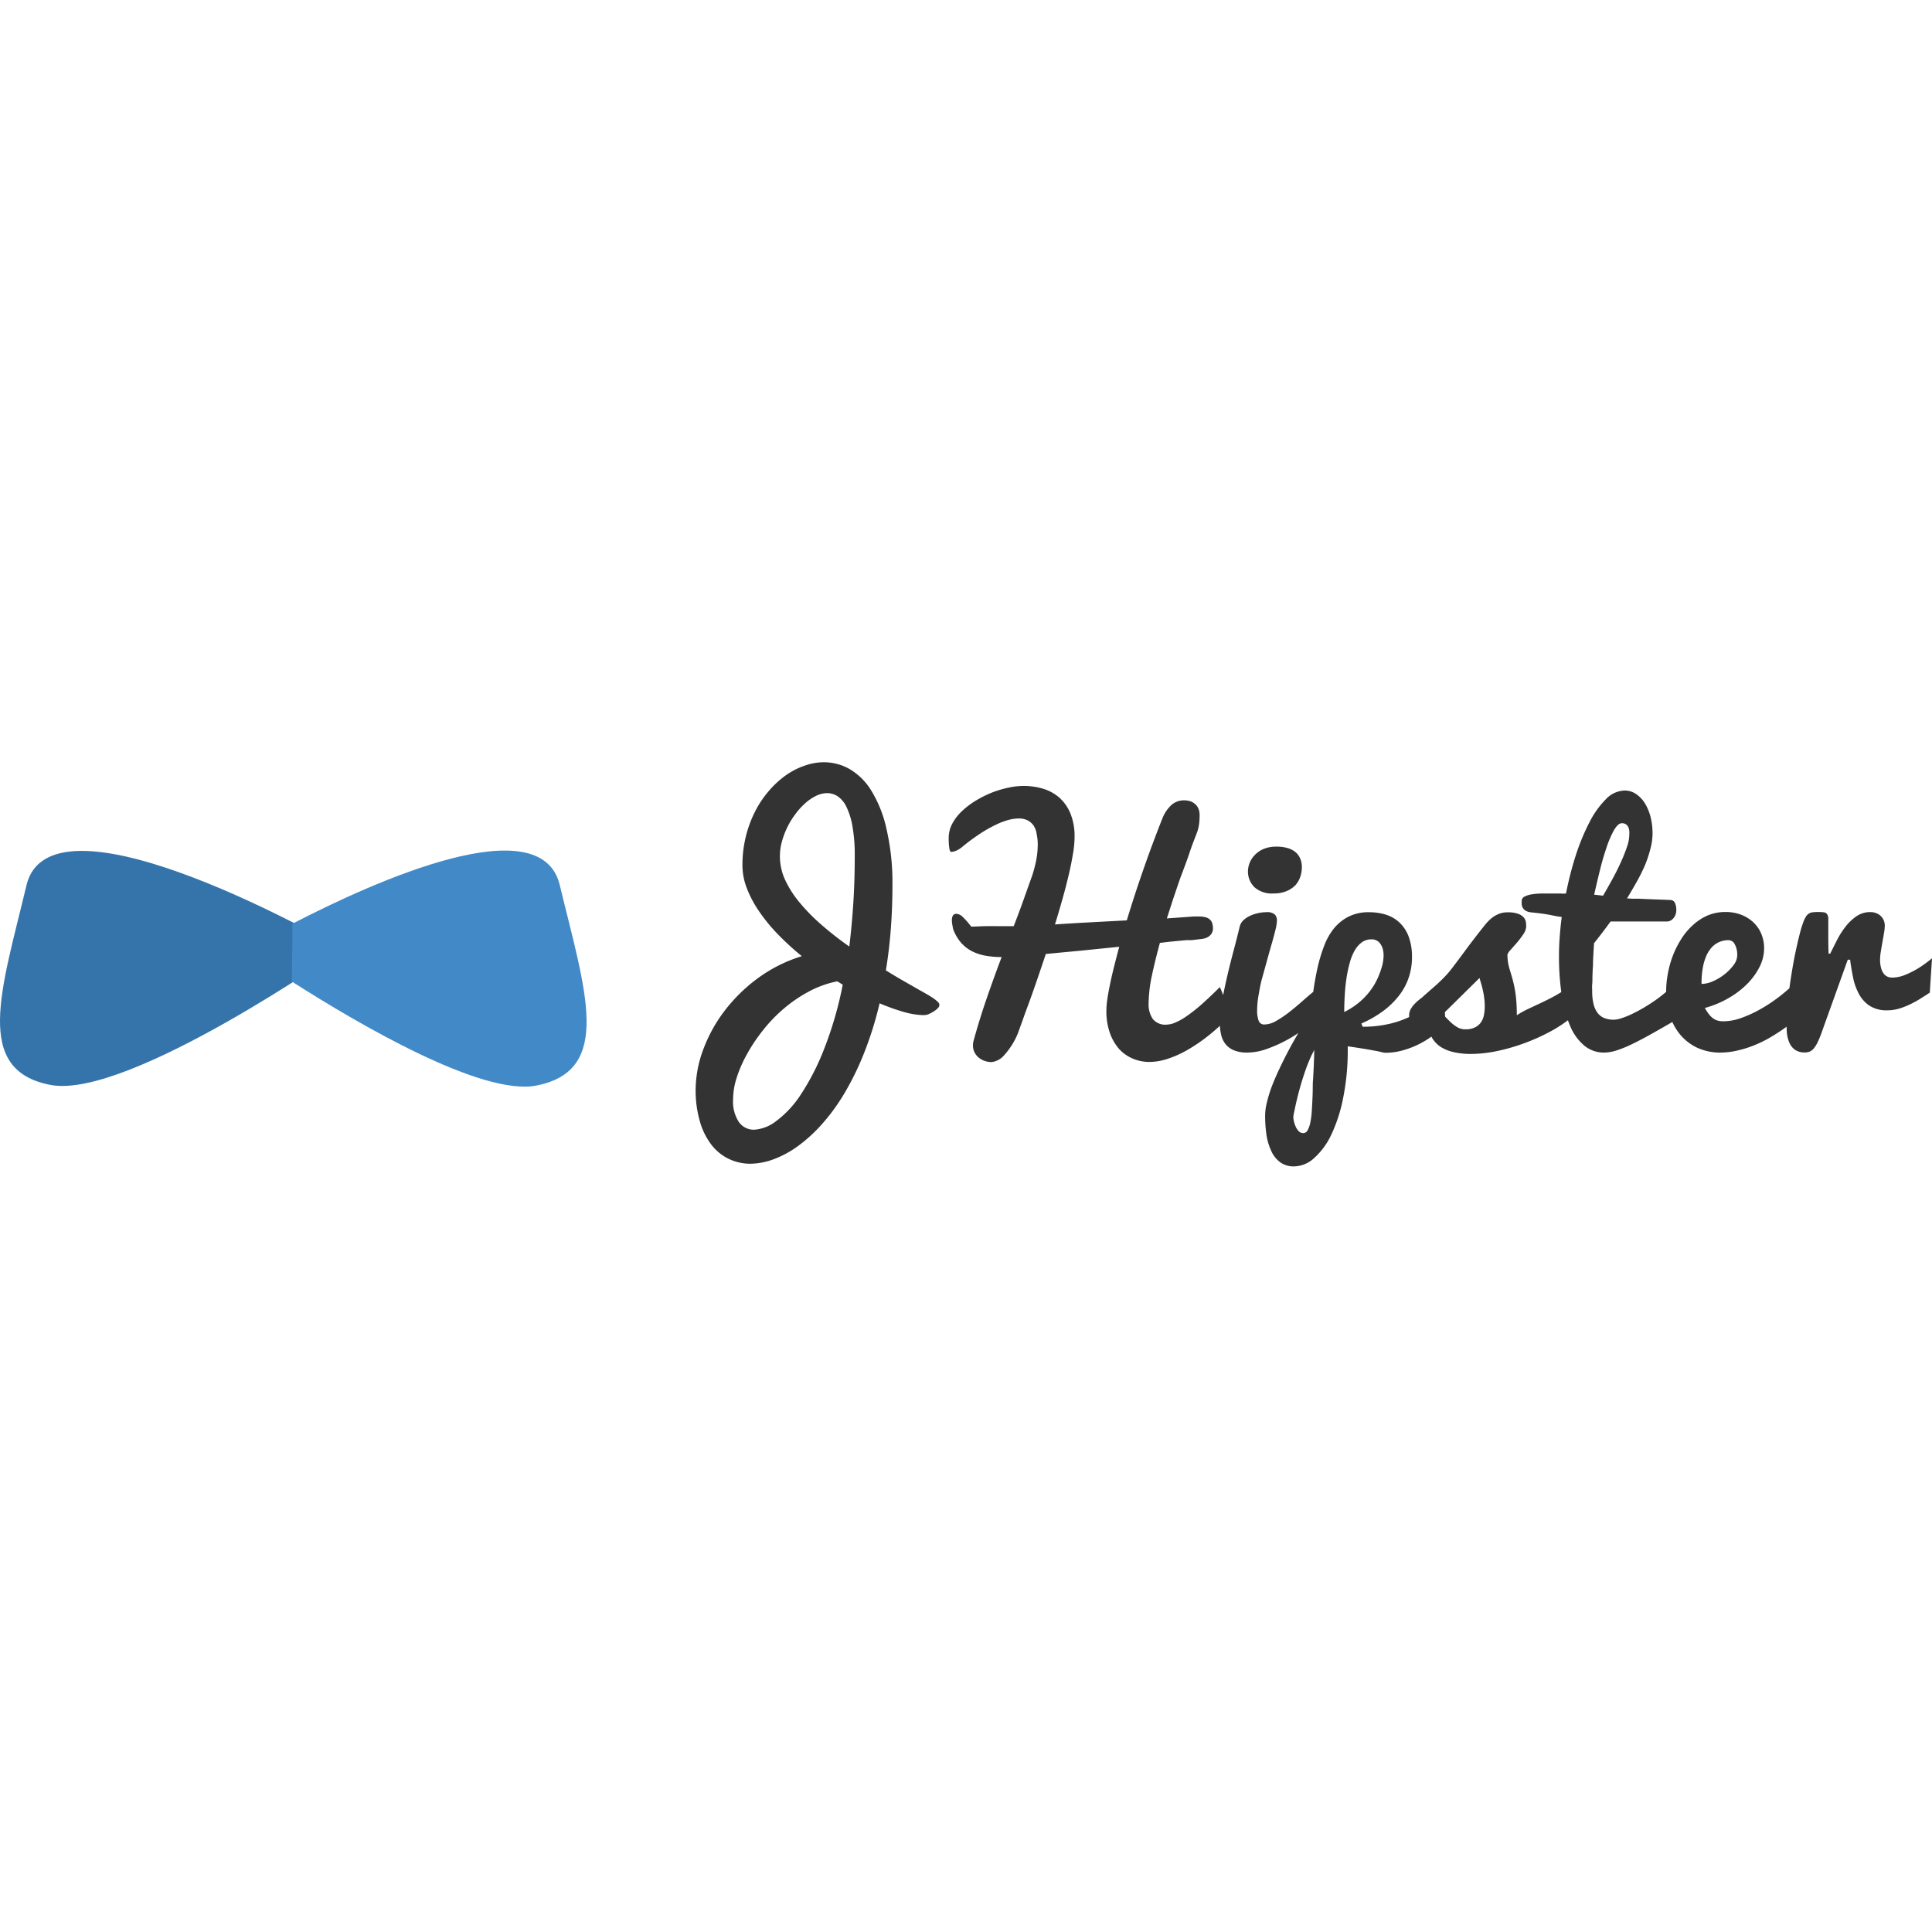 <svg viewBox="0 0 512 108" xmlns="http://www.w3.org/2000/svg" preserveAspectRatio="xMidYMid" height="1em" width="1em">
  <path d="M271.218 6.276a18.11 18.11 0 0 1 5.198.741 11.69 11.69 0 0 1 4.275 2.326 11.423 11.423 0 0 1 2.976 4.224 16.023 16.023 0 0 1 1.105 6.315 27.081 27.081 0 0 1-.403 4.263 81.208 81.208 0 0 1-1.105 5.522 147.579 147.579 0 0 1-1.65 6.407c-.637 2.261-1.3 4.561-2.04 6.913 2.66-.182 5.657-.364 8.992-.546l10.045-.532a336.178 336.178 0 0 1 4.367-13.398 344.22 344.22 0 0 1 5.055-13.593 9.603 9.603 0 0 1 2.339-3.521 4.925 4.925 0 0 1 3.43-1.3c.532 0 1.061.075 1.573.221a3.82 3.82 0 0 1 1.3.728c.4.33.712.754.909 1.234.23.56.34 1.162.325 1.768 0 .69-.035 1.38-.104 2.066-.093.89-.303 1.763-.624 2.599-.598 1.598-1.3 3.313-1.897 5.133-.598 1.819-1.3 3.69-2.04 5.626-.741 1.937-1.365 3.899-2.054 5.9-.688 2.001-1.299 4.029-1.962 6.017l4.263-.3 2.754-.207h1.482a6.199 6.199 0 0 1 1.871.234c.426.123.815.351 1.13.663.27.28.463.624.56 1 .106.425.158.862.155 1.3a2.46 2.46 0 0 1-.35 1.3 2.78 2.78 0 0 1-.871.87c-.34.217-.713.375-1.105.468a7.32 7.32 0 0 1-1.091.169l-1.547.182-.662.078h-1.352l-1.78.156-2.73.272-2.572.3c-.866 3.187-1.59 6.15-2.17 8.888a37.685 37.685 0 0 0-.819 7.16 6.81 6.81 0 0 0 1.118 4.132 4.236 4.236 0 0 0 3.651 1.482 6.173 6.173 0 0 0 2.326-.559 16.893 16.893 0 0 0 3.106-1.767 43.494 43.494 0 0 0 3.899-3.093 120.99 120.99 0 0 0 4.782-4.535 41.234 41.234 0 0 1 .885 2.12c.308-1.606.662-3.252 1.051-4.94a214.84 214.84 0 0 1 1.728-6.913c.611-2.3 1.144-4.419 1.612-6.355a3.522 3.522 0 0 1 1.078-1.728 6.601 6.601 0 0 1 1.846-1.157 10.693 10.693 0 0 1 4.132-.871 3.08 3.08 0 0 1 2.21.598 2.21 2.21 0 0 1 .584 1.612c-.04.83-.171 1.654-.39 2.456a91.405 91.405 0 0 1-.975 3.638 364.84 364.84 0 0 0-1.234 4.38c-.429 1.559-.858 3.131-1.3 4.69-.441 1.56-.701 3.093-.961 4.575a23.69 23.69 0 0 0-.39 4.015 7.927 7.927 0 0 0 .39 2.768 1.52 1.52 0 0 0 1.585 1.027 6.355 6.355 0 0 0 3.106-.962 27.523 27.523 0 0 0 3.457-2.339c1.17-.91 2.3-1.858 3.417-2.846a126.88 126.88 0 0 1 2.917-2.504l.046-.329a79.747 79.747 0 0 1 1.118-6.16 41.714 41.714 0 0 1 1.715-5.665 16.711 16.711 0 0 1 2.599-4.64 12.176 12.176 0 0 1 3.898-3.144 11.695 11.695 0 0 1 5.432-1.157 14.762 14.762 0 0 1 4.419.637 9.395 9.395 0 0 1 3.6 2.066 9.915 9.915 0 0 1 2.442 3.704c.644 1.782.948 3.668.897 5.562a16.75 16.75 0 0 1-.78 5.094 16.257 16.257 0 0 1-2.417 4.717 21.702 21.702 0 0 1-4.184 4.21 29.55 29.55 0 0 1-6.03 3.496l.338.858c2.4.022 4.795-.24 7.134-.78a25.99 25.99 0 0 0 5.192-1.787 3.73 3.73 0 0 1-.007-.461 3.34 3.34 0 0 1 .468-1.716 6.965 6.965 0 0 1 1.092-1.416c.382-.396.795-.76 1.234-1.092.416-.35.728-.545.936-.78 1.442-1.299 2.599-2.273 3.521-3.105a44.538 44.538 0 0 0 2.326-2.261 25.457 25.457 0 0 0 1.768-2.08c.52-.701 1.156-1.52 1.871-2.481l2.599-3.509a327.6 327.6 0 0 1 4.028-5.198c.35-.456.727-.89 1.131-1.3a9.29 9.29 0 0 1 1.377-1.182 7.693 7.693 0 0 1 1.664-.845 5.952 5.952 0 0 1 2.04-.325c.97-.044 1.94.092 2.859.403.57.198 1.08.538 1.481.988.294.347.483.77.546 1.221.048.367.074.736.078 1.105a3.82 3.82 0 0 1-.74 2.053 23.53 23.53 0 0 1-1.625 2.17c-.598.702-1.157 1.3-1.69 1.924a3.901 3.901 0 0 0-.909 1.3c-.007.73.05 1.46.169 2.182.114.655.27 1.302.468 1.936.195.637.39 1.3.597 2.015.208.714.403 1.533.598 2.469a29.41 29.41 0 0 1 .468 3.21c.117 1.221.182 2.598.182 4.3a23.65 23.65 0 0 1 3.002-1.676l3.353-1.572A77.446 77.446 0 0 0 411.914 62a31.565 31.565 0 0 0 1.846-1.094l.142 1.003a68.756 68.756 0 0 1-.753-10.747c0-1.542.065-3.192.195-4.951a92.46 92.46 0 0 1 .532-5.198 26.72 26.72 0 0 1-1.793-.286l-1.364-.273a38.236 38.236 0 0 0-1.82-.299 90.35 90.35 0 0 0-3.196-.377 3.56 3.56 0 0 1-1.43-.454 2.105 2.105 0 0 1-.74-.78 2.3 2.3 0 0 1-.274-.923v-.831a1.3 1.3 0 0 1 .754-1.183 6.303 6.303 0 0 1 1.936-.598 17.69 17.69 0 0 1 2.6-.22h5.041a7.9 7.9 0 0 0 1.417 0 89.054 89.054 0 0 1 2.599-10.137 57.412 57.412 0 0 1 3.612-8.732 24.106 24.106 0 0 1 4.354-6.12 7.122 7.122 0 0 1 4.964-2.301 5.342 5.342 0 0 1 3.04.923 8.29 8.29 0 0 1 2.353 2.482 13.099 13.099 0 0 1 1.494 3.625c.347 1.417.522 2.87.52 4.328a15.984 15.984 0 0 1-.546 4.002 31.929 31.929 0 0 1-1.43 4.353 45.157 45.157 0 0 1-2.195 4.432c-.832 1.494-1.729 2.988-2.6 4.457.235 0 .624 0 1.157.065h1.884l2.314.104 2.39.09 2.17.079 1.677.078a1.3 1.3 0 0 1 1.118.78c.254.585.374 1.22.35 1.858a3.17 3.17 0 0 1-.78 2.209c-.413.52-1.037.83-1.702.845h-14.93a143.373 143.373 0 0 1-2.275 3.053c-.767 1-1.468 1.885-2.105 2.69a316.348 316.348 0 0 0-.273 4.73c0 .663 0 1.3-.078 2.067l-.078 2.118c0 .702 0 1.3-.065 2.014-.065.715 0 1.3 0 1.78-.024 1.19.107 2.379.39 3.535a6.329 6.329 0 0 0 1.118 2.339 4.223 4.223 0 0 0 1.806 1.3 6.913 6.913 0 0 0 2.378.402 6.991 6.991 0 0 0 2.04-.39 22.364 22.364 0 0 0 2.677-1.065 39.353 39.353 0 0 0 3.054-1.611 46.732 46.732 0 0 0 3.184-2.028 40.911 40.911 0 0 0 2.951-2.283 26.347 26.347 0 0 1 .427-4.695 26.886 26.886 0 0 1 1.3-4.756 24.69 24.69 0 0 1 2.196-4.431 17.205 17.205 0 0 1 3.08-3.73 14.087 14.087 0 0 1 3.898-2.599 12.02 12.02 0 0 1 4.86-.962 11.384 11.384 0 0 1 4.042.702 9.954 9.954 0 0 1 3.236 1.962 8.954 8.954 0 0 1 2.144 3.041 9.85 9.85 0 0 1 .78 3.99 10.929 10.929 0 0 1-1.183 4.808 17.738 17.738 0 0 1-3.275 4.535 23.04 23.04 0 0 1-4.99 3.795 25.886 25.886 0 0 1-6.25 2.599c.328.613.71 1.196 1.143 1.74.323.42.709.789 1.144 1.092.371.253.785.438 1.221.546.451.108.914.16 1.378.156a14.294 14.294 0 0 0 4.899-.935 31.786 31.786 0 0 0 5.016-2.327 39.31 39.31 0 0 0 4.613-3.04c1.04-.775 2.04-1.6 2.998-2.473l-.022.16c.208-1.677.48-3.392.78-5.198.298-1.807.61-3.405.948-4.977.338-1.573.676-3.028 1.014-4.34a28.03 28.03 0 0 1 1-3.263c.168-.45.377-.886.624-1.299.18-.31.424-.58.715-.793.303-.207.65-.34 1.013-.39a12.852 12.852 0 0 1 3.054 0c.33.036.63.205.832.468.208.318.325.686.338 1.066v5.393c0 1.351.026 2.69.078 4.015h.429l1.74-3.47a22.858 22.858 0 0 1 2.249-3.586 13.203 13.203 0 0 1 2.91-2.807 6.355 6.355 0 0 1 3.756-1.144 4.21 4.21 0 0 1 1.443.247c.45.158.864.4 1.221.715.355.318.639.708.832 1.144a3.64 3.64 0 0 1 .312 1.533c-.018.62-.083 1.236-.195 1.845-.13.78-.273 1.612-.429 2.482-.156.871-.299 1.703-.429 2.508a13.41 13.41 0 0 0-.195 2.04 8.395 8.395 0 0 0 .273 2.327c.14.54.383 1.047.715 1.494.264.348.613.62 1.014.793a3.04 3.04 0 0 0 1.182.234 9.278 9.278 0 0 0 3.6-.78 23.39 23.39 0 0 0 3.417-1.741 32.214 32.214 0 0 0 3.561-2.6l-.585 9.097c-.662.442-1.43.936-2.274 1.469a26.302 26.302 0 0 1-2.742 1.533c-.97.483-1.979.887-3.015 1.209a10.81 10.81 0 0 1-3.21.48 8.265 8.265 0 0 1-4.678-1.182 8.46 8.46 0 0 1-2.832-3.106 15.477 15.477 0 0 1-1.56-4.301 65.42 65.42 0 0 1-.805-4.821h-.624l-6.94 19.336a25.08 25.08 0 0 1-1.026 2.508 8.473 8.473 0 0 1-.988 1.611 3.044 3.044 0 0 1-1.091.871c-.41.175-.854.26-1.3.247a4.38 4.38 0 0 1-2.599-.676 4.47 4.47 0 0 1-1.494-1.82 8.772 8.772 0 0 1-.689-2.598 25.171 25.171 0 0 1-.081-1.728c-.264.197-.533.392-.803.584a57.028 57.028 0 0 1-3.586 2.288 30.694 30.694 0 0 1-4.042 1.988 27.29 27.29 0 0 1-4.379 1.403c-1.484.37-3.006.571-4.535.598a14.645 14.645 0 0 1-6.38-1.3 13.255 13.255 0 0 1-4.549-3.547 15.256 15.256 0 0 1-2.011-3.255 387.038 387.038 0 0 1-5.63 3.216c-1.936 1.078-3.664 1.988-5.198 2.716a30.343 30.343 0 0 1-4.028 1.624c-1.033.34-2.11.523-3.197.546a8.135 8.135 0 0 1-5.198-1.78 13.476 13.476 0 0 1-3.769-5.133 32.59 32.59 0 0 1-.648-1.653l.103-.076a36.386 36.386 0 0 1-5.562 3.483 53.28 53.28 0 0 1-6.64 2.872 50.68 50.68 0 0 1-6.927 1.936c-2.215.456-4.47.696-6.731.715a20.024 20.024 0 0 1-4.263-.429 10.916 10.916 0 0 1-3.47-1.3 7.173 7.173 0 0 1-2.416-2.378 7.954 7.954 0 0 1-.274-.49 23.302 23.302 0 0 1-3.183 1.946 23.976 23.976 0 0 1-4.405 1.702c-1.48.418-3.01.633-4.548.637a3.704 3.704 0 0 1-.676-.078l-1.365-.325-2.884-.52c-1.3-.22-2.963-.48-5.107-.792v.688c.04 4.3-.356 8.593-1.183 12.813a41.103 41.103 0 0 1-3.17 9.902 19.284 19.284 0 0 1-4.549 6.212 8.057 8.057 0 0 1-5.302 2.21 6.03 6.03 0 0 1-3.69-1.092 7.42 7.42 0 0 1-2.34-2.924 15.23 15.23 0 0 1-1.3-4.302 35.133 35.133 0 0 1-.363-5.198c.02-1.211.19-2.416.507-3.586a34.395 34.395 0 0 1 1.3-4.185A67.842 67.842 0 0 1 339 81.361a126.533 126.533 0 0 1 2.183-4.405c.895-1.705 1.863-3.44 2.903-5.202l.488-.334a36.633 36.633 0 0 1-4.47 2.677 35.49 35.49 0 0 1-4.834 2.04 15.737 15.737 0 0 1-4.756.806 8.992 8.992 0 0 1-3.392-.559 5.523 5.523 0 0 1-2.248-1.572 5.913 5.913 0 0 1-1.221-2.456 12.995 12.995 0 0 1-.364-2.51 53.902 53.902 0 0 1-2.937 2.523 44.65 44.65 0 0 1-5.705 3.898 28.147 28.147 0 0 1-5.302 2.365 15.57 15.57 0 0 1-4.678.793 11.228 11.228 0 0 1-4.535-.91 10.396 10.396 0 0 1-3.626-2.599 13.177 13.177 0 0 1-2.417-4.288 17.348 17.348 0 0 1-.884-5.796c.01-.948.085-1.894.221-2.833.156-1.13.39-2.43.69-3.898a107.53 107.53 0 0 1 1.078-4.743 295.63 295.63 0 0 1 1.416-5.458l-9.967 1.014-9.486.896A888.912 888.912 0 0 1 275 57.178a339.025 339.025 0 0 1-2.054 5.86c-.662 1.82-1.3 3.483-1.819 5.003l-1.416 3.899a19.726 19.726 0 0 1-3.704 5.822 5.12 5.12 0 0 1-3.236 1.702 5.406 5.406 0 0 1-1.819-.312c-.58-.2-1.12-.499-1.598-.884a4.301 4.301 0 0 1-1.105-1.403 3.976 3.976 0 0 1-.403-1.82 4.665 4.665 0 0 1 .156-1.208 189.084 189.084 0 0 1 3.548-11.448 383.622 383.622 0 0 1 3.898-10.76 24.417 24.417 0 0 1-4.093-.325 13.28 13.28 0 0 1-3.626-1.144 9.89 9.89 0 0 1-2.962-2.248 11.565 11.565 0 0 1-2.158-3.651c-.104-.455-.182-.87-.247-1.3a6.186 6.186 0 0 1-.104-1.078c0-1.144.403-1.716 1.209-1.716a2.599 2.599 0 0 1 1.624.793c.834.801 1.599 1.67 2.287 2.599 1.222 0 2.43-.091 3.652-.117 1.222-.026 2.508 0 3.899 0h3.716a246.46 246.46 0 0 0 2.6-6.965c.796-2.244 1.576-4.432 2.338-6.563a34.657 34.657 0 0 0 1.053-4.106c.24-1.286.366-2.59.377-3.899a12.462 12.462 0 0 0-.273-2.78 5.562 5.562 0 0 0-.806-2.314 4.444 4.444 0 0 0-1.585-1.403 5.198 5.198 0 0 0-2.404-.507c-.914.02-1.822.15-2.703.39a19.492 19.492 0 0 0-3.392 1.3 36.477 36.477 0 0 0-4.041 2.287 55.566 55.566 0 0 0-4.757 3.508 6.627 6.627 0 0 1-1.65 1.053 3.6 3.6 0 0 1-1.364.312c-.208 0-.364-.351-.468-1.04a17.114 17.114 0 0 1-.156-2.534 8.122 8.122 0 0 1 .948-3.898 12.995 12.995 0 0 1 2.6-3.353 21.26 21.26 0 0 1 3.638-2.755 28.992 28.992 0 0 1 4.262-2.131 27.081 27.081 0 0 1 4.367-1.3 19.048 19.048 0 0 1 3.99-.468ZM218.368 0a13.84 13.84 0 0 1 6.731 1.78 16.569 16.569 0 0 1 5.757 5.666 32.656 32.656 0 0 1 4.028 10.032 63.116 63.116 0 0 1 1.625 14.814c0 4.21-.148 8.209-.442 11.995a127.677 127.677 0 0 1-1.3 10.876c1.573.975 3.171 1.937 4.795 2.86 1.625.922 3.25 1.87 4.9 2.793l1.299.741c.507.286.988.585 1.468.91.435.289.844.615 1.222.974.28.21.462.524.507.87-.015.283-.13.55-.325.755-.236.26-.497.494-.78.701a8.434 8.434 0 0 1-.896.56l-.676.35a3.613 3.613 0 0 1-1.703.338 20.506 20.506 0 0 1-5.094-.845 52.785 52.785 0 0 1-6.38-2.287 93.486 93.486 0 0 1-4.093 13.125 74.85 74.85 0 0 1-5.198 10.669 52.434 52.434 0 0 1-5.991 8.239 40.284 40.284 0 0 1-6.394 5.834 26.64 26.64 0 0 1-6.497 3.496 18.193 18.193 0 0 1-6.147 1.156 13.19 13.19 0 0 1-5.678-1.3 12.735 12.735 0 0 1-4.549-3.703 18.44 18.44 0 0 1-3.053-6.107 29.667 29.667 0 0 1-1.157-8.42 31 31 0 0 1 2.001-10.683 39.66 39.66 0 0 1 5.679-10.318 43.312 43.312 0 0 1 8.876-8.68 38.985 38.985 0 0 1 11.591-5.796 70.848 70.848 0 0 1-6.16-5.614 45.716 45.716 0 0 1-5.003-6.03 30.2 30.2 0 0 1-3.352-6.198 16.893 16.893 0 0 1-1.222-6.225c-.014-2.534.278-5.06.87-7.524a30.824 30.824 0 0 1 2.405-6.601 26.952 26.952 0 0 1 3.625-5.484 25.08 25.08 0 0 1 4.497-4.184 19.635 19.635 0 0 1 5.016-2.6A15.49 15.49 0 0 1 218.368 0ZM348.33 76.215a25.74 25.74 0 0 0-1.43 2.976 46.166 46.166 0 0 0-1.299 3.509 73.267 73.267 0 0 0-1.118 3.638 88.52 88.52 0 0 0-.87 3.392 61.66 61.66 0 0 0-.585 2.716 9.902 9.902 0 0 0-.286 1.598 5.9 5.9 0 0 0 .13 1 6.9 6.9 0 0 0 .442 1.391c.196.477.473.917.819 1.3a1.64 1.64 0 0 0 1.3.546 1.3 1.3 0 0 0 1.078-.715 6.81 6.81 0 0 0 .701-1.923 18.92 18.92 0 0 0 .39-2.716c.078-1 .13-2.04.182-3.106.052-1.066.091-2.092.104-3.093.013-1 0-1.91.091-2.716.078-1.39.143-2.599.182-3.547.039-.95.065-1.78.091-2.417.026-.637 0-1.3.078-1.833ZM221.902 58.061a26.692 26.692 0 0 0-7.537 2.703 37.062 37.062 0 0 0-6.666 4.548 39.713 39.713 0 0 0-5.562 5.796 45.34 45.34 0 0 0-4.25 6.38 33.436 33.436 0 0 0-2.715 6.303 18.908 18.908 0 0 0-.897 5.562 9.837 9.837 0 0 0 1.534 5.99 4.821 4.821 0 0 0 4.054 2.041 10.539 10.539 0 0 0 5.783-2.248 27.198 27.198 0 0 0 6.497-6.952 63.48 63.48 0 0 0 6.173-11.982 97.345 97.345 0 0 0 5.016-17.244l-1.43-.897Zm170.182-.883-9.178 9.056.058 1.17c.065.059.125.124.18.196.376.39.818.818 1.299 1.3.526.49 1.1.925 1.715 1.299.667.397 1.433.6 2.21.584a5.47 5.47 0 0 0 2.494-.506 4.184 4.184 0 0 0 1.573-1.3c.402-.583.68-1.242.818-1.936.148-.762.222-1.537.221-2.313a17.05 17.05 0 0 0-.13-2.131 20.94 20.94 0 0 0-.35-2.067c-.143-.662-.3-1.3-.468-1.858-.17-.559-.312-1.078-.442-1.494Zm-28.667-10.24a4.184 4.184 0 0 0-2.521.792 6.991 6.991 0 0 0-1.884 2.158 13.125 13.125 0 0 0-1.3 3.222 33.033 33.033 0 0 0-.857 3.99 46.782 46.782 0 0 0-.468 4.431 78.402 78.402 0 0 0-.156 4.665 19.7 19.7 0 0 0 4.002-2.599 18.388 18.388 0 0 0 2.911-3.067 17.27 17.27 0 0 0 2.014-3.43c.512-1.155.925-2.35 1.235-3.574.144-.654.23-1.32.26-1.988a6.497 6.497 0 0 0-.234-2.157 4.015 4.015 0 0 0-1.014-1.729 2.742 2.742 0 0 0-1.988-.714Zm89.938 2.456a8.109 8.109 0 0 0-1.3 2.248c-.321.82-.57 1.669-.74 2.534a22.815 22.815 0 0 0-.39 4.297v.277a7.576 7.576 0 0 0 3.04-.715 13.645 13.645 0 0 0 3.067-1.845 12.046 12.046 0 0 0 2.379-2.443 4.301 4.301 0 0 0 .974-2.599 5.679 5.679 0 0 0-.637-2.859 1.845 1.845 0 0 0-1.572-1.13 5.887 5.887 0 0 0-4.821 2.235ZM219.225 8.187a6.731 6.731 0 0 0-2.91.702 12.41 12.41 0 0 0-2.86 1.923 17.959 17.959 0 0 0-2.598 2.846 20.662 20.662 0 0 0-2.157 3.47 21.35 21.35 0 0 0-1.456 3.794 14.39 14.39 0 0 0-.559 3.924 14.985 14.985 0 0 0 1.3 6.16 27.29 27.29 0 0 0 3.833 6.069 49.836 49.836 0 0 0 5.822 5.951c2.244 1.967 4.721 3.907 7.433 5.822.442-3.595.793-7.377 1.053-11.345.26-3.967.39-8.186.39-12.657a43.286 43.286 0 0 0-.585-7.732 19.401 19.401 0 0 0-1.573-5.198 6.952 6.952 0 0 0-2.326-2.859 5.094 5.094 0 0 0-2.807-.87Zm210.557 7.979c-.663 0-1.3.597-2.027 1.78a25.366 25.366 0 0 0-1.975 4.561 68.52 68.52 0 0 0-1.78 6.095 340.885 340.885 0 0 0-1.534 6.497l1.157.13 1.208.13c.767-1.3 1.572-2.742 2.417-4.275a67.183 67.183 0 0 0 2.274-4.535 44.796 44.796 0 0 0 1.664-4.172c.366-1.023.568-2.097.597-3.183.018-.32.018-.642 0-.962a3.678 3.678 0 0 0-.247-.988 1.936 1.936 0 0 0-.61-.766 1.82 1.82 0 0 0-1.144-.312Zm-91.42 6.198c.877-.01 1.75.095 2.6.312a6.238 6.238 0 0 1 2.105.949 4.483 4.483 0 0 1 1.403 1.69c.37.773.553 1.623.533 2.481a7.797 7.797 0 0 1-.429 2.6 6.186 6.186 0 0 1-1.3 2.208 6.952 6.952 0 0 1-2.351 1.56 8.642 8.642 0 0 1-3.392.61 6.965 6.965 0 0 1-5.042-1.611 5.783 5.783 0 0 1-1.767-4.327 6.29 6.29 0 0 1 1.69-4.12 6.835 6.835 0 0 1 2.325-1.676 8.68 8.68 0 0 1 3.626-.676Z" fill="#343333"/>
  <path d="M90.81 49.537S13.685 4.782 7.018 32.617C.352 60.452-7.146 81.608 13.398 85.52 33.945 89.43 90.81 49.537 90.81 49.537Z" fill="#3474AB"/>
  <path d="M77.477 42.805c22.091-11.435 65.858-31.032 70.861-10.279 6.731 27.926 14.294 49.173-6.224 53.163-14.399 2.793-46.782-16.088-64.741-27.55-.026-13.566.13-1.962.104-15.334Z" fill="#4289C7"/>
</svg>
